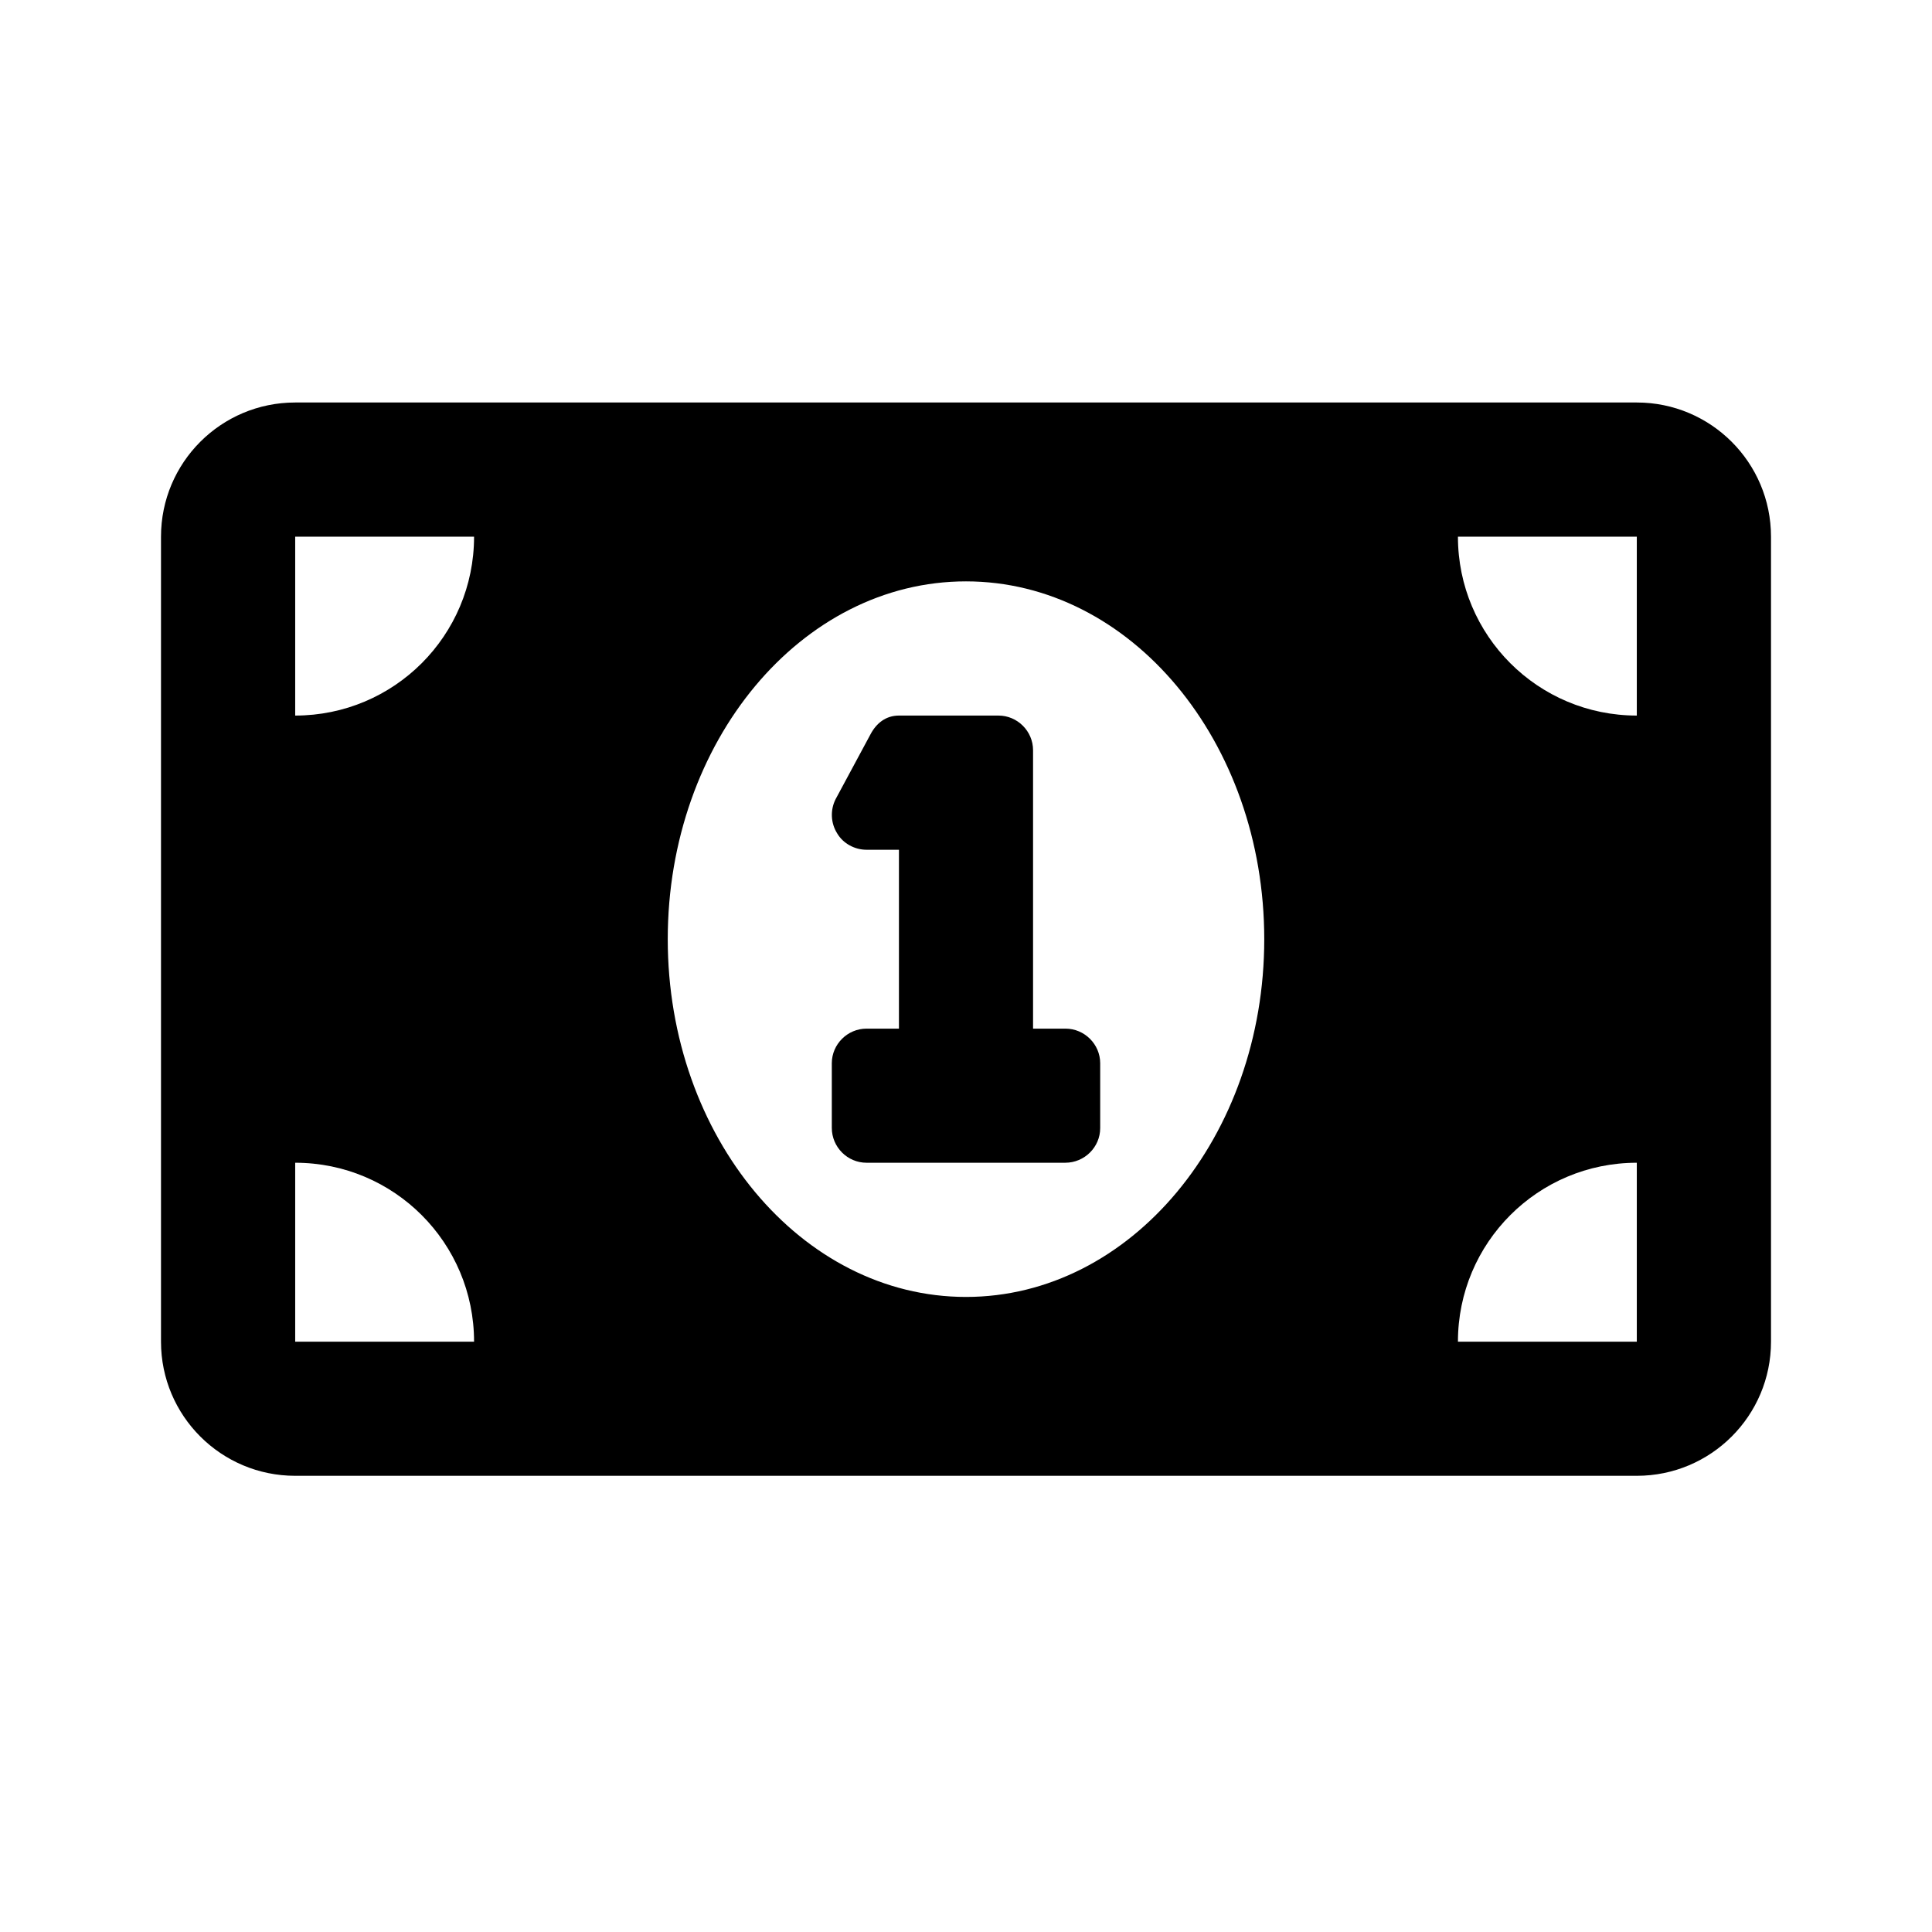 <svg width="24" height="24" viewBox="0 0 24 24" fill="none" xmlns="http://www.w3.org/2000/svg">
<path d="M13.236 12.778H12.833V9.319C12.833 9.083 12.639 8.889 12.403 8.889H11.167C11.005 8.889 10.886 8.983 10.812 9.125L10.38 9.928C10.312 10.063 10.319 10.225 10.4 10.353C10.472 10.476 10.615 10.556 10.764 10.556H11.167V12.778H10.764C10.528 12.778 10.333 12.972 10.333 13.208V14.011C10.333 14.25 10.528 14.444 10.764 14.444H13.233C13.472 14.444 13.667 14.25 13.667 14.014V13.208C13.667 12.972 13.472 12.778 13.236 12.778ZM20.333 5H3.667C2.746 5 2 5.746 2 6.667V16.667C2 17.587 2.746 18.333 3.667 18.333H20.333C21.254 18.333 22 17.587 22 16.667V6.667C22 5.746 21.253 5 20.333 5ZM3.667 16.667V14.444C4.895 14.444 5.889 15.438 5.889 16.667H3.667ZM3.667 8.889V6.667H5.889C5.889 7.896 4.895 8.889 3.667 8.889ZM12 16.111C9.955 16.111 8.295 14.121 8.295 11.667C8.295 9.212 9.953 7.222 12 7.222C14.047 7.222 15.705 9.212 15.705 11.667C15.705 14.121 14.045 16.111 12 16.111ZM20.333 16.667H18.111C18.111 15.438 19.105 14.444 20.333 14.444V16.667ZM20.333 8.889C19.105 8.889 18.111 7.895 18.111 6.667H20.333V8.889Z" fill="black"/>
</svg>
